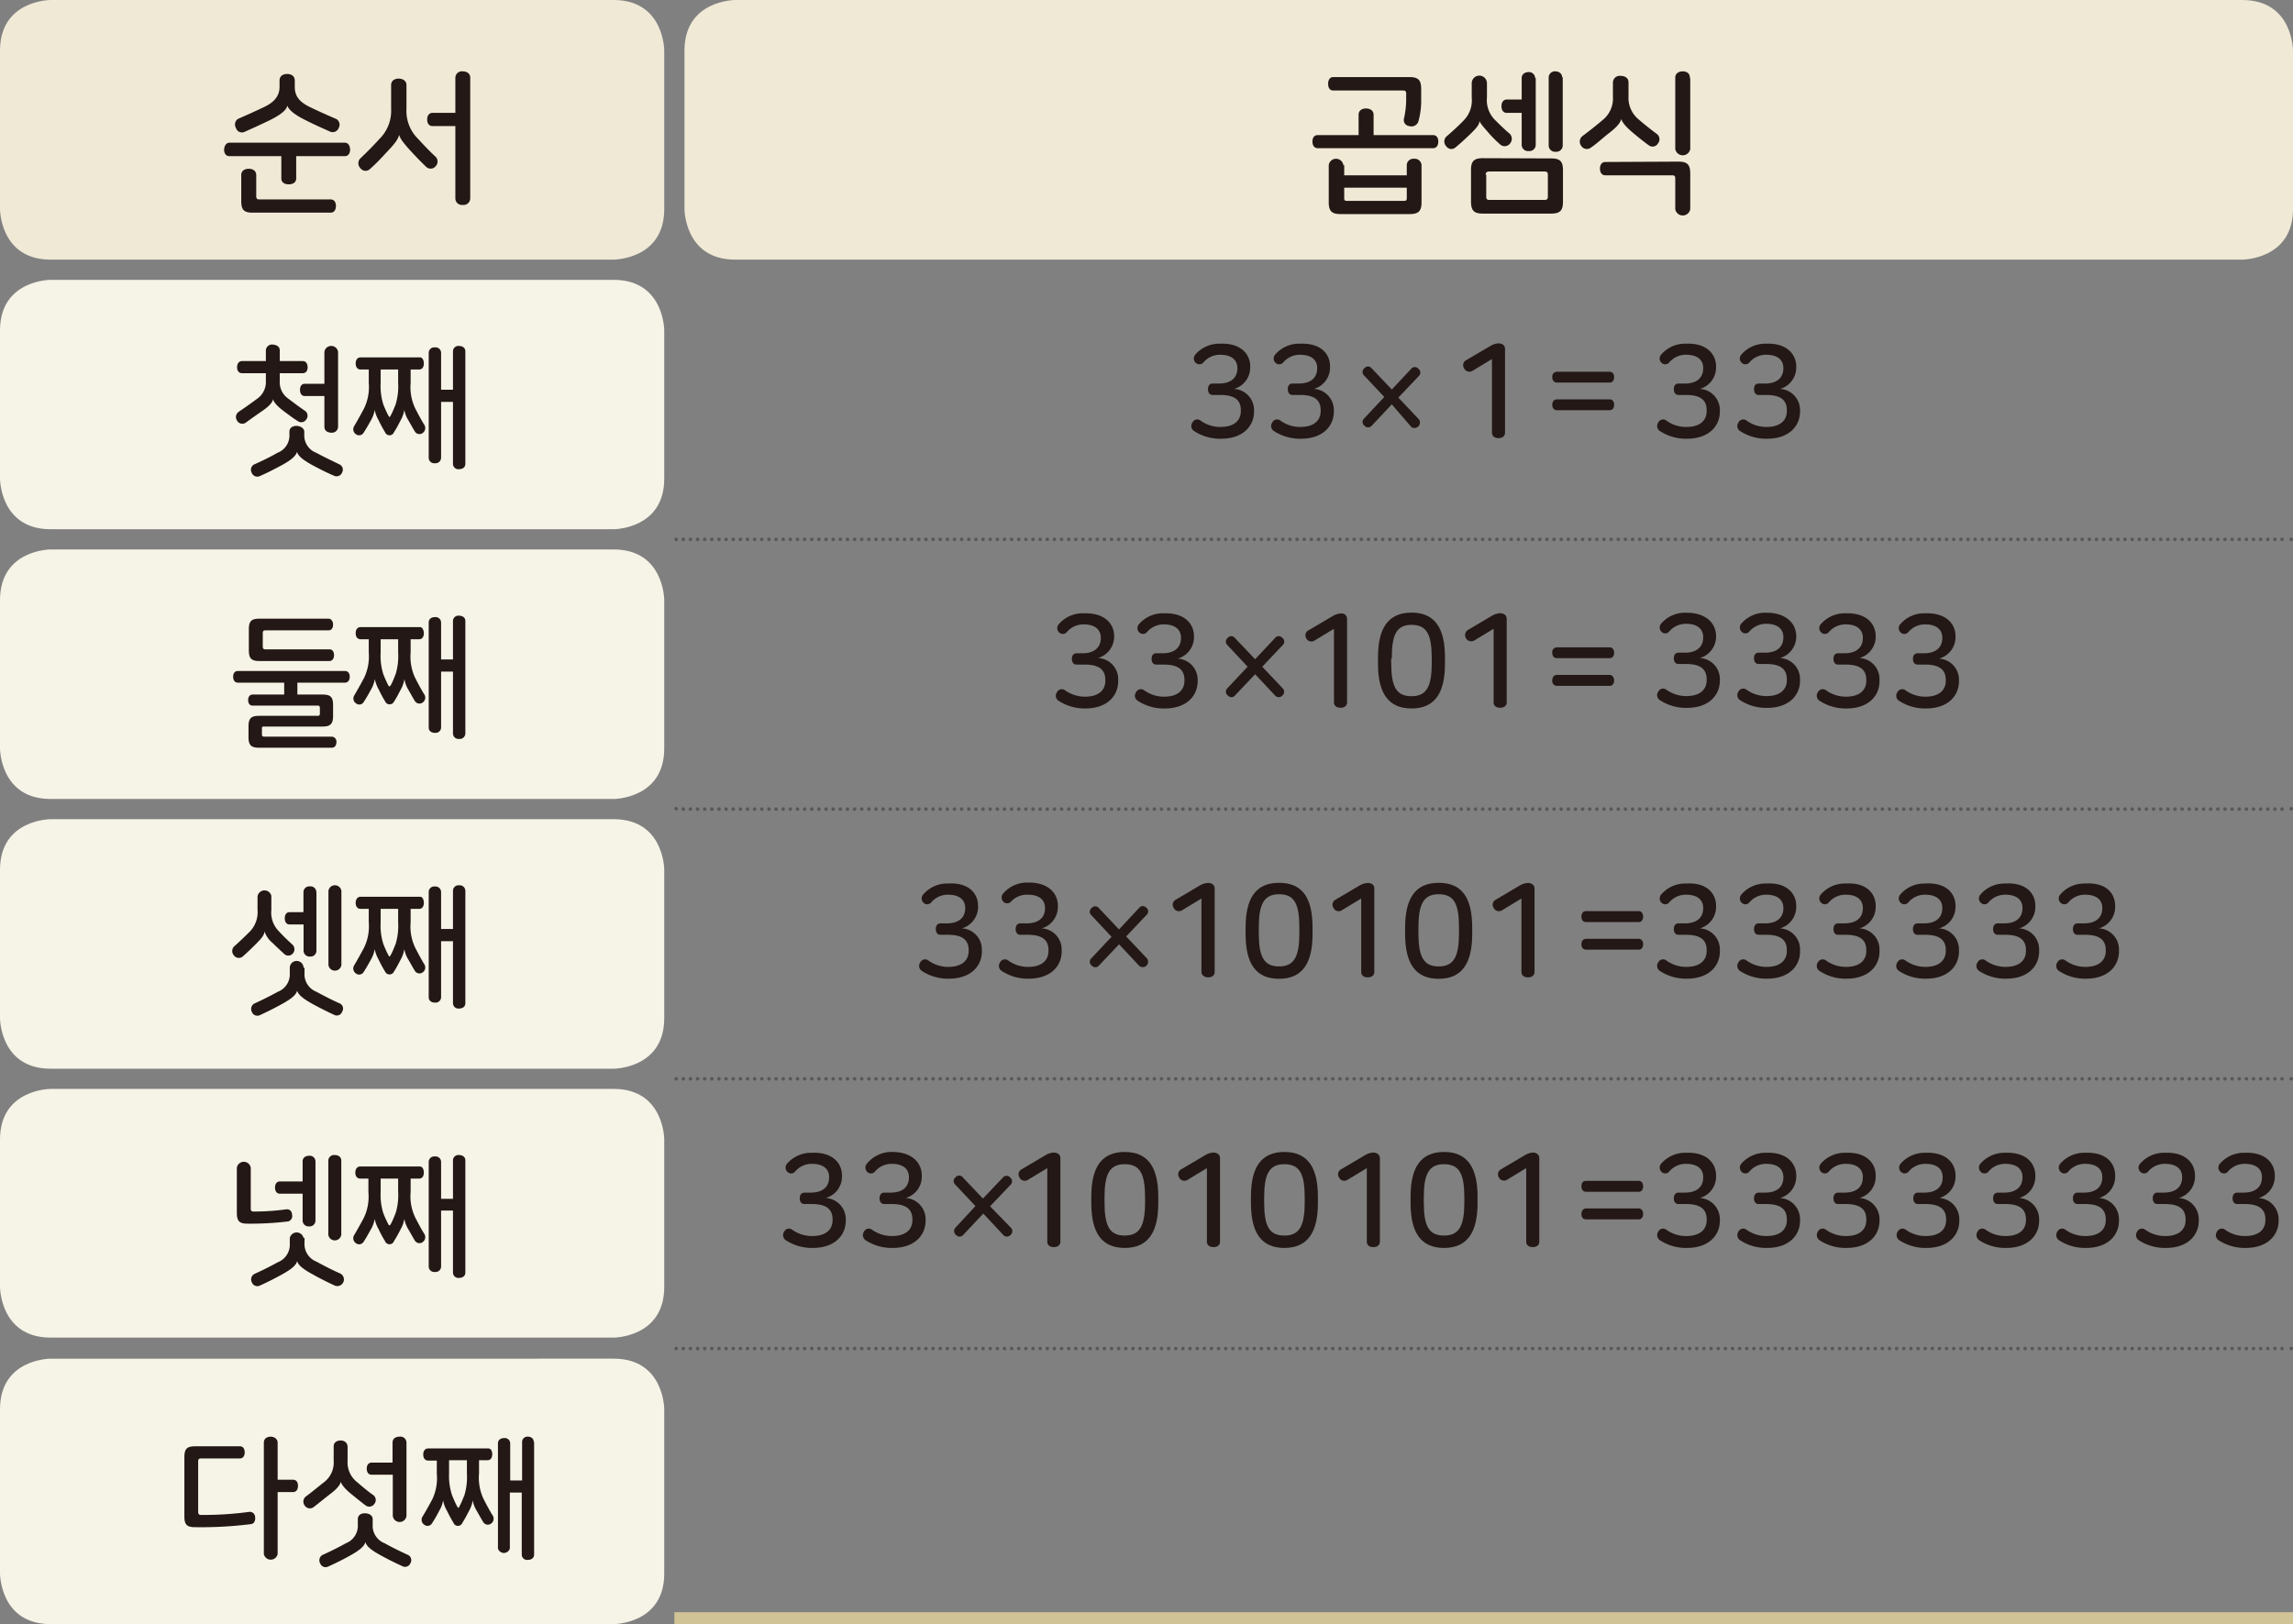 <svg xmlns="http://www.w3.org/2000/svg" viewBox="0 0 192.76 136.56"><rect x="0" y="0" width="192.76" height="136.56" fill="#808080" stroke="none"/><defs><style>.cls-1{fill:#efe9d6;}.cls-2{fill:#f6f3e7;}.cls-3,.cls-4,.cls-5{fill:none;}.cls-3,.cls-4{stroke:#595757;stroke-linecap:round;stroke-linejoin:round;stroke-width:0.3px;}.cls-3{stroke-dasharray:0 0.6;}.cls-5{stroke:#d0c395;stroke-miterlimit:10;}.cls-6{fill:#231815;}</style></defs><title>자산 3</title><g id="레이어_2" data-name="레이어 2"><g id="레이어_1-2" data-name="레이어 1"><path class="cls-1" d="M4.25,0S0,0,0,4.25V17.58s0,4.25,4.25,4.25H51.59s4.25,0,4.25-4.25V4.25S55.84,0,51.59,0Z"/><path class="cls-1" d="M61.8,0s-4.26,0-4.26,4.25V17.58s0,4.25,4.26,4.25H188.5s4.26,0,4.26-4.25V4.25S192.76,0,188.5,0Z"/><path class="cls-2" d="M4.25,23.53S0,23.53,0,27.78V40.25S0,44.5,4.25,44.5H51.59s4.25,0,4.25-4.25V27.78s0-4.25-4.25-4.25Z"/><path class="cls-2" d="M4.25,46.2S0,46.2,0,50.46V62.93s0,4.25,4.25,4.25H51.59s4.25,0,4.25-4.25V50.46s0-4.26-4.25-4.26Z"/><path class="cls-2" d="M4.25,68.88S0,68.88,0,73.13V85.61s0,4.25,4.25,4.25H51.59s4.25,0,4.25-4.25V73.13s0-4.25-4.25-4.25Z"/><path class="cls-2" d="M4.25,91.56S0,91.56,0,95.81v12.4s0,4.26,4.25,4.26H51.59s4.25,0,4.25-4.26V95.81s0-4.25-4.25-4.25Z"/><path class="cls-2" d="M4.25,114.24S0,114.24,0,118.49v13.82s0,4.25,4.25,4.25H51.59s4.25,0,4.25-4.25V118.49s0-4.25-4.25-4.25Z"/><line class="cls-3" x1="57.44" y1="45.35" x2="192.31" y2="45.35"/><path class="cls-4" d="M192.61,45.35h0m-135.77,0h0"/><line class="cls-3" x1="57.44" y1="68.03" x2="192.31" y2="68.03"/><path class="cls-4" d="M192.61,68h0M56.84,68h0"/><line class="cls-3" x1="57.44" y1="90.71" x2="192.31" y2="90.71"/><path class="cls-4" d="M192.61,90.71h0m-135.77,0h0"/><line class="cls-3" x1="57.44" y1="113.39" x2="192.31" y2="113.39"/><path class="cls-4" d="M192.61,113.39h0m-135.77,0h0"/><line class="cls-5" x1="56.69" y1="136.06" x2="192.76" y2="136.06"/><path class="cls-6" d="M29.43,12.59c0,.28-.14.54-.44.54H24.9V15c0,.34-.28.5-.63.5s-.62-.16-.62-.5V13.13H19.28c-.3,0-.44-.26-.44-.54S19,12,19.28,12H29C29.29,12,29.43,12.29,29.43,12.59ZM24.78,6.78v.53c0,.8.42,1.28,1.29,1.7s1.49.69,2.21,1a.55.55,0,0,1,.2.73.54.54,0,0,1-.72.33c-.63-.28-1.35-.6-2-.93-1.16-.56-1.53-1-1.6-1.26h0c-.09.35-.45.73-1.61,1.29-.67.32-1.39.65-2,.92a.52.52,0,0,1-.71-.32A.57.57,0,0,1,20,10c.71-.31,1.38-.61,2.2-1s1.3-.9,1.3-1.7V6.78c0-.4.3-.56.64-.56S24.78,6.38,24.78,6.78Zm-3.24,8V16.5c0,.19.07.27.26.27h6c.3,0,.44.25.44.55s-.14.56-.44.56H21.23c-.73,0-.95-.24-.95-1V14.73c0-.38.3-.54.63-.54S21.54,14.35,21.54,14.73Z"/><path class="cls-6" d="M34.17,7.15v2a3.28,3.28,0,0,0,1,2.55c.5.55,1,1.07,1.45,1.48a.57.57,0,0,1,0,.8.54.54,0,0,1-.77.07c-.39-.37-.82-.81-1.3-1.33-.73-.79-.91-1.1-1-1.38h0c-.07.3-.24.62-1,1.41-.48.52-.92,1-1.47,1.48a.53.53,0,0,1-.79-.1.58.58,0,0,1,0-.81q.84-.79,1.59-1.62a3.32,3.32,0,0,0,1-2.55v-2c0-.37.3-.54.63-.54S34.17,6.78,34.17,7.15Zm5.36-.61V16.68a.56.56,0,0,1-.63.55.55.55,0,0,1-.62-.55V10.6H36.36c-.31,0-.45-.25-.45-.55s.14-.56.45-.56h1.92V6.54A.55.55,0,0,1,38.9,6C39.22,6,39.53,6.16,39.53,6.54Z"/><path class="cls-6" d="M115.47,9.65v1.71h5c.31,0,.44.25.44.54s-.13.56-.44.56h-9.7c-.3,0-.44-.26-.44-.56s.14-.54.44-.54h3.44V9.65c0-.37.3-.53.62-.53S115.47,9.28,115.47,9.65Zm3-3.17c.74,0,1,.23,1,1v.83a6.61,6.61,0,0,1-.23,1.89.61.61,0,0,1-.77.4.51.51,0,0,1-.44-.66,7.31,7.31,0,0,0,.18-1.67V7.87c0-.2-.07-.26-.26-.26h-5.87c-.31,0-.43-.26-.43-.56s.12-.57.43-.57ZM113,13.89v.85h5.26v-.85a.55.55,0,0,1,.61-.54.57.57,0,0,1,.63.54V17c0,.74-.24,1-1,1h-5.8c-.73,0-1-.23-1-1V13.89a.62.62,0,0,1,1.23,0Zm0,2.79c0,.14.06.21.2.21h4.86c.14,0,.2-.07.2-.21v-.9H113Z"/><path class="cls-6" d="M125,7V8.18a2.36,2.36,0,0,0,.67,1.9c.49.49.89.87,1.26,1.18a.61.61,0,0,1,0,.82.56.56,0,0,1-.8.08c-.33-.29-.62-.56-1-1s-.71-.8-.76-1h0c0,.29-.19.55-.76,1.1s-.82.77-1.26,1.14a.52.52,0,0,1-.77-.1.58.58,0,0,1,0-.81c.49-.42,1-.88,1.47-1.37a2.38,2.38,0,0,0,.67-1.9V7A.64.64,0,0,1,125,7Zm5.39,6.32c.74,0,1,.23,1,1v2.64c0,.74-.24,1-1,1h-5.73c-.73,0-1-.24-1-1V14.3c0-.74.24-1,1-1Zm-5.45,1.36v1.86c0,.2.07.27.26.27h4.65c.19,0,.27-.07.27-.27V14.69c0-.19-.08-.27-.27-.27h-4.65C125,14.42,124.89,14.5,124.89,14.69Zm4.16-8.12V12.2a.53.53,0,0,1-.58.5.53.53,0,0,1-.6-.5V9.49h-1.26c-.3,0-.44-.26-.44-.56s.14-.56.44-.56h1.26V6.57c0-.35.29-.51.6-.51A.52.52,0,0,1,129.05,6.57Zm2.27-.07v5.76a.54.54,0,0,1-.6.51.53.53,0,0,1-.58-.51V6.5a.52.52,0,0,1,.58-.5C131,6,131.32,6.15,131.32,6.5Z"/><path class="cls-6" d="M136.9,6.93V8.11a2.34,2.34,0,0,0,.85,1.93c.59.51,1.12.92,1.54,1.23a.56.56,0,0,1,.08.8.52.52,0,0,1-.76.15c-.34-.24-.86-.65-1.39-1.1s-.87-.85-.93-1.12h0c-.06.3-.34.66-1,1.17s-1,.87-1.58,1.26a.55.55,0,0,1-.78-.16.59.59,0,0,1,.1-.83c.59-.44,1.12-.86,1.71-1.36a2.31,2.31,0,0,0,.85-1.93V6.93a.57.57,0,0,1,.64-.55C136.6,6.38,136.9,6.55,136.9,6.93Zm4.19,6.66c.73,0,1,.23,1,1v3a.64.64,0,0,1-1.26,0V15c0-.2-.08-.26-.27-.26h-5.61c-.31,0-.45-.26-.45-.56s.14-.56.45-.56Zm1-7v5.94a.64.64,0,0,1-1.26,0V6.54c0-.38.3-.54.63-.54S142.06,6.16,142.06,6.54Z"/><path class="cls-6" d="M23.52,29.47v.89h1.93c.28,0,.41.24.41.52s-.13.5-.41.5H23.52V32a1.68,1.68,0,0,0,.73,1.53c.55.42,1,.75,1.37,1a.5.5,0,0,1,.13.73.49.49,0,0,1-.71.15c-.27-.16-.72-.49-1.2-.85s-.84-.73-.88-1h0c-.06.28-.31.58-.92,1s-1,.7-1.41,1a.5.5,0,0,1-.69-.18.53.53,0,0,1,.12-.75c.51-.34,1-.69,1.57-1.11A1.72,1.72,0,0,0,22.35,32v-.62h-2c-.29,0-.42-.23-.42-.5s.13-.52.42-.52h2v-.89a.52.52,0,0,1,.58-.5C23.24,29,23.52,29.13,23.52,29.47Zm2.06,6.83v.23a1.56,1.56,0,0,0,1,1.54c.67.36,1.33.67,2,1a.49.49,0,0,1,.18.66.5.5,0,0,1-.66.28c-.66-.28-1.24-.58-1.82-.89-.91-.5-1.23-.82-1.31-1.13h0c-.09.32-.42.66-1.33,1.15-.58.31-1.15.61-1.82.9a.5.5,0,0,1-.66-.29.51.51,0,0,1,.17-.68c.73-.33,1.38-.64,2-1a1.55,1.55,0,0,0,1-1.54V36.3c0-.34.28-.49.59-.49S25.58,36,25.58,36.3Zm2.84-6.71v6.29a.51.51,0,0,1-.57.5c-.3,0-.58-.15-.58-.5V33.3H25.62c-.28,0-.4-.24-.4-.52s.12-.51.4-.51h1.65V29.59a.58.58,0,0,1,1.15,0Z"/><path class="cls-6" d="M35.63,30.56c0,.28-.12.51-.4.51h-.71v1.11a4.17,4.17,0,0,0,.38,2.15c.25.48.52,1,.77,1.39a.51.51,0,0,1-.14.69.45.45,0,0,1-.65-.12c-.21-.34-.37-.65-.58-1a2.43,2.43,0,0,1-.31-.82h0a2.7,2.7,0,0,1-.31.87c-.17.33-.34.67-.56,1a.4.4,0,0,1-.75,0,10.17,10.17,0,0,1-.54-1,2.84,2.84,0,0,1-.33-.87h0a2.68,2.68,0,0,1-.3.84c-.21.38-.39.7-.63,1.07a.44.44,0,0,1-.65.13.5.5,0,0,1-.14-.69c.26-.44.57-1,.81-1.45A4.13,4.13,0,0,0,31,32.18V31.07h-.68c-.29,0-.42-.23-.42-.51s.13-.51.42-.51h5C35.51,30.05,35.63,30.29,35.63,30.56ZM32.22,34c.13.32.24.58.39.87s.15.22.27,0,.25-.55.38-.87a5.26,5.26,0,0,0,.21-1.83V31.07H32v1.11A5.21,5.21,0,0,0,32.22,34Zm6.9-4.46V39c0,.31-.25.45-.53.45a.45.45,0,0,1-.51-.45V33.79h-1v4.7a.47.47,0,0,1-.52.46.46.46,0,0,1-.52-.46V29.67a.46.46,0,0,1,.52-.46.46.46,0,0,1,.52.46v3.1h1V29.55a.45.45,0,0,1,.51-.46C38.87,29.09,39.12,29.23,39.12,29.55Z"/><path class="cls-6" d="M105.1,30.82v.06a1.87,1.87,0,0,1-1.36,1.82,1.78,1.78,0,0,1,1.68,1.79v.11c0,1.21-.91,2.29-2.77,2.29a4,4,0,0,1-2.26-.64.5.5,0,0,1-.15-.72.45.45,0,0,1,.68-.17,2.8,2.8,0,0,0,1.67.54c1.25,0,1.72-.62,1.72-1.33v-.09c0-1-.75-1.27-1.74-1.27h-.63c-.27,0-.39-.22-.39-.49s.12-.47.39-.47h.54c.89,0,1.54-.4,1.54-1.3v0c0-.67-.47-1.12-1.44-1.12a1.81,1.81,0,0,0-1.42.65.45.45,0,0,1-.67,0,.5.5,0,0,1,0-.67,2.64,2.64,0,0,1,2.09-.91C104.25,28.83,105.1,29.72,105.1,30.82Z"/><path class="cls-6" d="M111.81,30.82v.06a1.87,1.87,0,0,1-1.36,1.82,1.78,1.78,0,0,1,1.68,1.79v.11c0,1.21-.91,2.29-2.77,2.29a4,4,0,0,1-2.26-.64.5.5,0,0,1-.15-.72.45.45,0,0,1,.68-.17,2.8,2.8,0,0,0,1.67.54c1.25,0,1.72-.62,1.72-1.33v-.09c0-1-.75-1.27-1.74-1.27h-.63c-.27,0-.39-.22-.39-.49s.12-.47.39-.47h.54c.89,0,1.54-.4,1.54-1.3v0c0-.67-.47-1.12-1.44-1.12a1.81,1.81,0,0,0-1.42.65.45.45,0,0,1-.67,0,.5.5,0,0,1,0-.67,2.64,2.64,0,0,1,2.09-.91C111,28.83,111.81,29.72,111.81,30.82Z"/><path class="cls-6" d="M119.23,31a.4.4,0,0,1,.07.59l-1.75,1.84,1.74,1.84a.46.46,0,0,1-.65.63L117,34l-1.7,1.81a.4.4,0,0,1-.58,0,.4.4,0,0,1-.08-.59l1.73-1.84-1.73-1.84a.4.4,0,0,1,.07-.59.38.38,0,0,1,.58,0l1.71,1.8,1.69-1.8A.39.39,0,0,1,119.23,31Z"/><path class="cls-6" d="M126.52,29.37v7c0,.32-.25.47-.55.47s-.55-.15-.55-.47V30.19l-1.65,1a.5.5,0,0,1-.7-.23.48.48,0,0,1,.17-.67l2-1.17a1.5,1.5,0,0,1,.74-.25C126.28,28.89,126.52,29,126.52,29.37Z"/><path class="cls-6" d="M135.69,31.71c0,.25-.12.46-.38.46h-4.43c-.26,0-.39-.21-.39-.46a.4.4,0,0,1,.39-.45h4.43C135.57,31.26,135.69,31.47,135.69,31.71Zm0,2.33c0,.25-.12.45-.38.45h-4.43c-.26,0-.39-.2-.39-.45s.13-.46.39-.46h4.43C135.57,33.58,135.69,33.79,135.69,34Z"/><path class="cls-6" d="M144.26,30.82v.06a1.87,1.87,0,0,1-1.36,1.82,1.78,1.78,0,0,1,1.68,1.79v.11c0,1.21-.91,2.29-2.77,2.29a4,4,0,0,1-2.26-.64.5.5,0,0,1-.15-.72.45.45,0,0,1,.68-.17,2.8,2.8,0,0,0,1.67.54c1.25,0,1.72-.62,1.72-1.33v-.09c0-1-.75-1.27-1.74-1.27h-.63c-.27,0-.39-.22-.39-.49s.12-.47.39-.47h.54c.89,0,1.54-.4,1.54-1.3v0c0-.67-.47-1.12-1.44-1.12a1.81,1.81,0,0,0-1.42.65.45.45,0,0,1-.67,0,.49.49,0,0,1,0-.67,2.64,2.64,0,0,1,2.09-.91C143.41,28.83,144.26,29.72,144.26,30.82Z"/><path class="cls-6" d="M151,30.82v.06a1.87,1.87,0,0,1-1.36,1.82,1.78,1.78,0,0,1,1.68,1.79v.11c0,1.21-.91,2.29-2.77,2.29a4,4,0,0,1-2.26-.64.5.5,0,0,1-.15-.72.45.45,0,0,1,.68-.17,2.8,2.8,0,0,0,1.67.54c1.25,0,1.72-.62,1.72-1.33v-.09c0-1-.75-1.27-1.74-1.27h-.63c-.27,0-.39-.22-.39-.49s.12-.47.39-.47h.54c.89,0,1.54-.4,1.54-1.3v0c0-.67-.47-1.12-1.44-1.12a1.81,1.81,0,0,0-1.42.65.45.45,0,0,1-.67,0,.49.49,0,0,1,0-.67,2.64,2.64,0,0,1,2.09-.91C150.12,28.83,151,29.72,151,30.82Z"/><path class="cls-6" d="M28,59.3v.89c0,.68-.22.9-.89.9H22.2c-.13,0-.18,0-.18.17v.5c0,.12.05.18.18.18h5.69a.41.41,0,0,1,.39.46c0,.26-.13.47-.39.47H21.78c-.67,0-.89-.21-.89-.9v-.88c0-.69.22-.9.89-.9h4.93c.13,0,.18-.06.18-.18v-.48c0-.14-.05-.2-.18-.2H21.24c-.26,0-.38-.21-.38-.46s.12-.47.38-.47h2.65v-1H20c-.27,0-.4-.22-.4-.5s.13-.48.4-.48h9c.27,0,.4.22.4.48s-.13.5-.4.5H25v1h2.1C27.8,58.4,28,58.61,28,59.3ZM28,52.51c0,.28-.12.49-.38.49H22.33c-.18,0-.24.06-.24.25v1.09c0,.2.06.26.24.26H27.7c.25,0,.38.21.38.48s-.13.5-.38.5H21.81c-.68,0-.89-.22-.89-.9V52.92c0-.69.21-.9.89-.9h5.77C27.84,52,28,52.25,28,52.51Z"/><path class="cls-6" d="M35.63,53.24c0,.28-.12.51-.4.51h-.71v1.11A4.19,4.19,0,0,0,34.9,57c.25.48.52,1,.77,1.39a.5.5,0,0,1-.14.68.45.45,0,0,1-.65-.12c-.21-.33-.37-.65-.58-1A2.47,2.47,0,0,1,34,57.1h0a2.82,2.82,0,0,1-.31.88c-.17.32-.34.67-.56,1a.41.41,0,0,1-.75,0,11.38,11.38,0,0,1-.54-1,3,3,0,0,1-.33-.88h0a2.6,2.6,0,0,1-.3.84c-.21.39-.39.71-.63,1.08a.43.43,0,0,1-.65.12.49.49,0,0,1-.14-.68c.26-.45.57-1,.81-1.45A4.15,4.15,0,0,0,31,54.86V53.75h-.68c-.29,0-.42-.23-.42-.51s.13-.51.42-.51h5C35.51,52.73,35.63,53,35.63,53.24Zm-3.41,3.44a9,9,0,0,0,.39.88c.1.21.15.21.27,0s.25-.55.38-.88a5.16,5.16,0,0,0,.21-1.82V53.75H32v1.11A5.11,5.11,0,0,0,32.22,56.68Zm6.9-4.46v9.45a.47.47,0,0,1-.53.46.46.46,0,0,1-.51-.46v-5.2h-1v4.7a.46.46,0,0,1-.52.45c-.28,0-.52-.14-.52-.45V52.34c0-.31.24-.45.52-.45a.46.46,0,0,1,.52.45v3.11h1V52.22a.45.45,0,0,1,.51-.45C38.87,51.77,39.12,51.91,39.12,52.22Z"/><path class="cls-6" d="M93.66,53.5v0a1.88,1.88,0,0,1-1.36,1.83A1.77,1.77,0,0,1,94,57.17v.11c0,1.21-.91,2.29-2.77,2.29A4,4,0,0,1,89,58.93a.5.5,0,0,1-.15-.72.45.45,0,0,1,.68-.17,2.87,2.87,0,0,0,1.67.54c1.25,0,1.72-.63,1.72-1.33v-.09c0-1-.75-1.28-1.74-1.28H90.5c-.27,0-.39-.21-.39-.48s.12-.47.39-.47H91c.89,0,1.54-.4,1.54-1.3v0c0-.67-.47-1.13-1.44-1.13a1.84,1.84,0,0,0-1.42.65.44.44,0,0,1-.67,0,.49.49,0,0,1,0-.67,2.64,2.64,0,0,1,2.09-.91C92.81,51.51,93.66,52.4,93.66,53.5Z"/><path class="cls-6" d="M100.37,53.5v0A1.88,1.88,0,0,1,99,55.38a1.77,1.77,0,0,1,1.68,1.79v.11c0,1.21-.91,2.29-2.77,2.29a4,4,0,0,1-2.26-.64.5.5,0,0,1-.15-.72.45.45,0,0,1,.68-.17,2.87,2.87,0,0,0,1.67.54c1.25,0,1.72-.63,1.72-1.33v-.09c0-1-.75-1.28-1.74-1.28h-.63c-.27,0-.39-.21-.39-.48s.12-.47.39-.47h.54c.89,0,1.54-.4,1.54-1.3v0c0-.67-.47-1.13-1.44-1.13a1.84,1.84,0,0,0-1.42.65.44.44,0,0,1-.67,0,.49.49,0,0,1,0-.67,2.64,2.64,0,0,1,2.09-.91C99.52,51.51,100.37,52.4,100.37,53.5Z"/><path class="cls-6" d="M107.79,53.63a.39.39,0,0,1,.07.58l-1.75,1.85,1.74,1.84a.41.41,0,0,1-.06.59.4.4,0,0,1-.59,0l-1.69-1.8-1.7,1.8a.39.39,0,0,1-.58,0,.4.4,0,0,1-.08-.59l1.73-1.84-1.73-1.85a.39.39,0,0,1,.07-.58.37.37,0,0,1,.58,0l1.71,1.8,1.69-1.8A.38.38,0,0,1,107.79,53.63Z"/><path class="cls-6" d="M113.24,52.05v7c0,.32-.25.46-.55.46s-.55-.14-.55-.46V52.87l-1.65,1a.48.48,0,0,1-.69-.22A.47.47,0,0,1,110,53l2-1.18a1.58,1.58,0,0,1,.74-.24C113,51.57,113.24,51.72,113.24,52.05Z"/><path class="cls-6" d="M121.47,55.27v.54c0,2.43-.83,3.76-2.81,3.76s-2.82-1.33-2.82-3.76v-.54c0-2.43.84-3.76,2.82-3.76S121.47,52.84,121.47,55.27Zm-4.52.09v.36c0,2,.41,2.82,1.71,2.82s1.7-.86,1.7-2.82v-.36c0-2-.41-2.82-1.7-2.82S117,53.4,117,55.36Z"/><path class="cls-6" d="M126.66,52.05v7c0,.32-.25.46-.55.46s-.55-.14-.55-.46V52.87l-1.65,1a.52.52,0,0,1-.53-.89l2-1.18a1.58,1.58,0,0,1,.74-.24C126.42,51.57,126.66,51.72,126.66,52.05Z"/><path class="cls-6" d="M135.69,54.88c0,.26-.12.46-.38.46h-4.43c-.26,0-.39-.2-.39-.46a.4.4,0,0,1,.39-.45h4.43C135.57,54.43,135.69,54.64,135.69,54.88Zm0,2.34c0,.24-.12.45-.38.45h-4.43a.4.4,0,0,1-.39-.45c0-.26.13-.47.39-.47h4.43C135.57,56.75,135.69,57,135.69,57.22Z"/><path class="cls-6" d="M144.26,53.5v0a1.88,1.88,0,0,1-1.36,1.83,1.77,1.77,0,0,1,1.68,1.79v.11c0,1.21-.91,2.29-2.77,2.29a4,4,0,0,1-2.26-.64.5.5,0,0,1-.15-.72.45.45,0,0,1,.68-.17,2.87,2.87,0,0,0,1.67.54c1.25,0,1.72-.63,1.72-1.33v-.09c0-1-.75-1.28-1.74-1.28h-.63c-.27,0-.39-.21-.39-.48s.12-.47.39-.47h.54c.89,0,1.54-.4,1.54-1.3v0c0-.67-.47-1.13-1.44-1.13a1.84,1.84,0,0,0-1.42.65.44.44,0,0,1-.67,0,.5.5,0,0,1,0-.67,2.64,2.64,0,0,1,2.09-.91C143.41,51.51,144.26,52.4,144.26,53.5Z"/><path class="cls-6" d="M151,53.5v0a1.88,1.88,0,0,1-1.36,1.83,1.77,1.77,0,0,1,1.68,1.79v.11c0,1.21-.91,2.29-2.77,2.29a4,4,0,0,1-2.26-.64.5.5,0,0,1-.15-.72.45.45,0,0,1,.68-.17,2.87,2.87,0,0,0,1.67.54c1.25,0,1.72-.63,1.72-1.33v-.09c0-1-.75-1.28-1.74-1.28h-.63c-.27,0-.39-.21-.39-.48s.12-.47.39-.47h.54c.89,0,1.54-.4,1.54-1.3v0c0-.67-.47-1.13-1.44-1.13a1.84,1.84,0,0,0-1.42.65.44.44,0,0,1-.67,0,.5.5,0,0,1,0-.67,2.64,2.64,0,0,1,2.09-.91C150.12,51.51,151,52.4,151,53.5Z"/><path class="cls-6" d="M157.68,53.5v0a1.88,1.88,0,0,1-1.36,1.83A1.77,1.77,0,0,1,158,57.17v.11c0,1.21-.91,2.29-2.77,2.29a4,4,0,0,1-2.26-.64.5.5,0,0,1-.15-.72.45.45,0,0,1,.68-.17,2.87,2.87,0,0,0,1.67.54c1.25,0,1.72-.63,1.72-1.33v-.09c0-1-.75-1.28-1.74-1.28h-.63c-.27,0-.39-.21-.39-.48s.12-.47.39-.47h.54c.89,0,1.54-.4,1.54-1.3v0c0-.67-.47-1.13-1.44-1.13a1.84,1.84,0,0,0-1.42.65.44.44,0,0,1-.67,0,.49.49,0,0,1,0-.67,2.64,2.64,0,0,1,2.09-.91C156.83,51.51,157.68,52.4,157.68,53.5Z"/><path class="cls-6" d="M164.39,53.5v0A1.88,1.88,0,0,1,163,55.38a1.77,1.77,0,0,1,1.68,1.79v.11c0,1.21-.91,2.29-2.77,2.29a4,4,0,0,1-2.26-.64.5.5,0,0,1-.15-.72.45.45,0,0,1,.68-.17,2.87,2.87,0,0,0,1.67.54c1.25,0,1.72-.63,1.72-1.33v-.09c0-1-.75-1.28-1.74-1.28h-.63c-.27,0-.39-.21-.39-.48s.12-.47.39-.47h.54c.89,0,1.54-.4,1.54-1.3v0c0-.67-.47-1.13-1.44-1.13a1.84,1.84,0,0,0-1.42.65.44.44,0,0,1-.67,0,.49.49,0,0,1,0-.67,2.64,2.64,0,0,1,2.09-.91C163.54,51.51,164.39,52.4,164.39,53.5Z"/><path class="cls-6" d="M22.81,75.38v1.14a2.22,2.22,0,0,0,.63,1.78c.41.45.79.8,1.16,1.14a.54.54,0,0,1,0,.75.5.5,0,0,1-.73,0c-.28-.26-.61-.56-.93-.88a2.24,2.24,0,0,1-.71-1h0c0,.27-.18.53-.71,1.06s-.73.71-1.12,1.06a.51.51,0,0,1-.73-.09.55.55,0,0,1,0-.75c.43-.38.93-.86,1.37-1.3a2.36,2.36,0,0,0,.61-1.8V75.38a.59.59,0,0,1,1.17,0Zm2.79,6v.44a1.57,1.57,0,0,0,1,1.57c.66.36,1.32.7,2,1a.48.48,0,0,1,.16.68.47.47,0,0,1-.65.27c-.65-.3-1.24-.6-1.81-.91-.92-.51-1.23-.82-1.32-1.13h0c-.08.32-.41.65-1.33,1.15-.56.31-1.15.61-1.81.91a.49.49,0,0,1-.66-.26.53.53,0,0,1,.18-.71c.71-.32,1.38-.66,2-1a1.57,1.57,0,0,0,1-1.57v-.44a.58.58,0,0,1,1.16,0Zm1-6.42v5a.49.49,0,0,1-.53.47.5.5,0,0,1-.55-.47V77.73H24.34c-.28,0-.4-.24-.4-.52s.12-.51.4-.51h1.17V75a.49.49,0,0,1,.55-.47A.48.48,0,0,1,26.59,75Zm2.1-.06v6.24a.55.55,0,0,1-1.09,0V74.91a.55.55,0,0,1,1.09,0Z"/><path class="cls-6" d="M35.63,75.92c0,.27-.12.5-.4.5h-.71v1.12a4.13,4.13,0,0,0,.38,2.14c.25.48.52,1,.77,1.4a.5.5,0,0,1-.14.68.45.45,0,0,1-.65-.12c-.21-.34-.37-.65-.58-1a2.47,2.47,0,0,1-.31-.83h0a2.82,2.82,0,0,1-.31.88c-.17.32-.34.67-.56,1a.41.41,0,0,1-.75,0,11.38,11.38,0,0,1-.54-1,3,3,0,0,1-.33-.88h0a2.6,2.6,0,0,1-.3.84c-.21.38-.39.71-.63,1.08a.44.44,0,0,1-.65.12.5.5,0,0,1-.14-.69c.26-.44.57-1,.81-1.45A4.11,4.11,0,0,0,31,77.54V76.42h-.68c-.29,0-.42-.23-.42-.5s.13-.52.42-.52h5C35.51,75.4,35.63,75.64,35.63,75.92Zm-3.41,3.44c.13.32.24.59.39.88s.15.21.27,0,.25-.56.38-.88a5.19,5.19,0,0,0,.21-1.82V76.42H32v1.12A5.14,5.14,0,0,0,32.22,79.36Zm6.9-4.46v9.45c0,.31-.25.45-.53.45a.45.45,0,0,1-.51-.45V79.14h-1v4.71a.46.46,0,0,1-.52.45c-.28,0-.52-.14-.52-.45V75a.46.46,0,0,1,.52-.46.47.47,0,0,1,.52.46v3.11h1V74.9a.46.46,0,0,1,.51-.46A.47.47,0,0,1,39.12,74.9Z"/><path class="cls-6" d="M82.22,76.17v.06a1.88,1.88,0,0,1-1.36,1.83,1.77,1.77,0,0,1,1.68,1.79V80c0,1.21-.91,2.29-2.77,2.29a4,4,0,0,1-2.26-.64.51.51,0,0,1-.15-.73.45.45,0,0,1,.68-.16,2.87,2.87,0,0,0,1.67.54c1.25,0,1.72-.63,1.72-1.33v-.09c0-1-.75-1.28-1.74-1.28h-.63c-.27,0-.39-.22-.39-.48s.12-.48.39-.48h.54c.89,0,1.54-.39,1.54-1.29v0c0-.67-.47-1.12-1.44-1.12a1.81,1.81,0,0,0-1.42.65.44.44,0,0,1-.67,0,.5.5,0,0,1,0-.67,2.65,2.65,0,0,1,2.09-.92C81.37,74.18,82.22,75.07,82.22,76.17Z"/><path class="cls-6" d="M88.93,76.17v.06a1.88,1.88,0,0,1-1.36,1.83,1.77,1.77,0,0,1,1.68,1.79V80c0,1.21-.91,2.29-2.77,2.29a4,4,0,0,1-2.26-.64.51.51,0,0,1-.15-.73.45.45,0,0,1,.68-.16,2.87,2.87,0,0,0,1.67.54c1.25,0,1.72-.63,1.72-1.33v-.09c0-1-.75-1.28-1.74-1.28h-.63c-.27,0-.39-.22-.39-.48s.12-.48.39-.48h.54c.89,0,1.54-.39,1.54-1.29v0c0-.67-.47-1.12-1.44-1.12A1.81,1.81,0,0,0,85,75.8a.44.44,0,0,1-.67,0,.5.5,0,0,1,0-.67,2.65,2.65,0,0,1,2.09-.92C88.08,74.18,88.93,75.07,88.93,76.17Z"/><path class="cls-6" d="M96.35,76.31a.39.39,0,0,1,.07.58l-1.75,1.85,1.74,1.84a.45.45,0,0,1-.65.62l-1.69-1.8-1.7,1.8a.39.39,0,0,1-.58,0,.4.4,0,0,1-.08-.59l1.73-1.84-1.73-1.85a.39.39,0,0,1,.07-.58.38.38,0,0,1,.58,0l1.71,1.81,1.69-1.81A.39.39,0,0,1,96.35,76.31Z"/><path class="cls-6" d="M102.11,74.72v7c0,.32-.25.46-.55.46S101,82,101,81.72V75.55l-1.65,1a.49.49,0,0,1-.69-.22.48.48,0,0,1,.16-.67l2-1.18a1.58,1.58,0,0,1,.74-.24C101.87,74.25,102.11,74.39,102.11,74.72Z"/><path class="cls-6" d="M110.34,78v.53c0,2.44-.84,3.77-2.82,3.77s-2.81-1.33-2.81-3.77V78c0-2.44.83-3.77,2.81-3.77S110.34,75.51,110.34,78Zm-4.52.08v.37c0,1.95.4,2.81,1.7,2.81s1.71-.86,1.71-2.81V78c0-2-.41-2.81-1.71-2.81S105.82,76.08,105.82,78Z"/><path class="cls-6" d="M115.53,74.72v7c0,.32-.25.46-.55.46s-.55-.14-.55-.46V75.55l-1.65,1a.49.49,0,0,1-.69-.22.48.48,0,0,1,.16-.67l2-1.18a1.58,1.58,0,0,1,.74-.24C115.29,74.25,115.53,74.39,115.53,74.72Z"/><path class="cls-6" d="M123.76,78v.53c0,2.44-.84,3.77-2.82,3.77s-2.82-1.33-2.82-3.77V78c0-2.44.84-3.77,2.82-3.77S123.76,75.51,123.76,78Zm-4.52.08v.37c0,1.95.4,2.81,1.7,2.81s1.71-.86,1.71-2.81V78c0-2-.41-2.81-1.71-2.81S119.24,76.08,119.24,78Z"/><path class="cls-6" d="M129,74.72v7c0,.32-.25.46-.55.46s-.55-.14-.55-.46V75.55l-1.65,1a.49.49,0,0,1-.69-.22.47.47,0,0,1,.16-.67l2-1.18a1.58,1.58,0,0,1,.74-.24C128.71,74.25,129,74.39,129,74.72Z"/><path class="cls-6" d="M138.13,77.07c0,.25-.12.46-.37.46h-4.43c-.27,0-.39-.21-.39-.46s.12-.46.39-.46h4.43C138,76.61,138.13,76.82,138.13,77.07Zm0,2.33c0,.24-.12.45-.37.45h-4.43c-.27,0-.39-.21-.39-.45s.12-.46.39-.46h4.43C138,78.94,138.13,79.14,138.13,79.4Z"/><path class="cls-6" d="M144.26,76.17v.06a1.88,1.88,0,0,1-1.36,1.83,1.77,1.77,0,0,1,1.68,1.79V80c0,1.21-.91,2.29-2.77,2.29a4,4,0,0,1-2.26-.64.51.51,0,0,1-.15-.73.45.45,0,0,1,.68-.16,2.87,2.87,0,0,0,1.67.54c1.25,0,1.72-.63,1.72-1.33v-.09c0-1-.75-1.28-1.74-1.28h-.63c-.27,0-.39-.22-.39-.48s.12-.48.39-.48h.54c.89,0,1.54-.39,1.54-1.29v0c0-.67-.47-1.12-1.44-1.12a1.81,1.81,0,0,0-1.42.65.44.44,0,0,1-.67,0,.5.5,0,0,1,0-.67,2.65,2.65,0,0,1,2.09-.92C143.41,74.18,144.26,75.07,144.26,76.17Z"/><path class="cls-6" d="M151,76.17v.06a1.88,1.88,0,0,1-1.36,1.83,1.77,1.77,0,0,1,1.68,1.79V80c0,1.21-.91,2.29-2.77,2.29a4,4,0,0,1-2.26-.64.51.51,0,0,1-.15-.73.45.45,0,0,1,.68-.16,2.87,2.87,0,0,0,1.67.54c1.25,0,1.72-.63,1.72-1.33v-.09c0-1-.75-1.28-1.74-1.28h-.63c-.27,0-.39-.22-.39-.48s.12-.48.39-.48h.54c.89,0,1.54-.39,1.54-1.29v0c0-.67-.47-1.12-1.44-1.12a1.81,1.81,0,0,0-1.42.65.44.44,0,0,1-.67,0,.5.5,0,0,1,0-.67,2.65,2.65,0,0,1,2.09-.92C150.12,74.18,151,75.07,151,76.17Z"/><path class="cls-6" d="M157.68,76.17v.06a1.88,1.88,0,0,1-1.36,1.83A1.77,1.77,0,0,1,158,79.85V80c0,1.21-.91,2.29-2.77,2.29a4,4,0,0,1-2.26-.64.51.51,0,0,1-.15-.73.45.45,0,0,1,.68-.16,2.87,2.87,0,0,0,1.67.54c1.25,0,1.72-.63,1.72-1.33v-.09c0-1-.75-1.28-1.74-1.28h-.63c-.27,0-.39-.22-.39-.48s.12-.48.39-.48h.54c.89,0,1.54-.39,1.54-1.29v0c0-.67-.47-1.12-1.44-1.12a1.81,1.81,0,0,0-1.42.65.44.44,0,0,1-.67,0,.49.49,0,0,1,0-.67,2.65,2.65,0,0,1,2.09-.92C156.83,74.18,157.68,75.07,157.68,76.17Z"/><path class="cls-6" d="M164.39,76.17v.06A1.88,1.88,0,0,1,163,78.06a1.77,1.77,0,0,1,1.68,1.79V80c0,1.21-.91,2.29-2.77,2.29a4,4,0,0,1-2.26-.64.51.51,0,0,1-.15-.73.45.45,0,0,1,.68-.16,2.87,2.87,0,0,0,1.67.54c1.25,0,1.72-.63,1.72-1.33v-.09c0-1-.75-1.28-1.74-1.28h-.63c-.27,0-.39-.22-.39-.48s.12-.48.39-.48h.54c.89,0,1.54-.39,1.54-1.29v0c0-.67-.47-1.12-1.44-1.12a1.81,1.81,0,0,0-1.42.65.44.44,0,0,1-.67,0,.49.49,0,0,1,0-.67,2.65,2.65,0,0,1,2.09-.92C163.54,74.18,164.39,75.07,164.39,76.17Z"/><path class="cls-6" d="M171.1,76.17v.06a1.88,1.88,0,0,1-1.36,1.83,1.77,1.77,0,0,1,1.68,1.79V80c0,1.21-.91,2.29-2.77,2.29a4,4,0,0,1-2.26-.64.51.51,0,0,1-.15-.73.45.45,0,0,1,.68-.16,2.87,2.87,0,0,0,1.67.54c1.25,0,1.72-.63,1.72-1.33v-.09c0-1-.75-1.28-1.74-1.28h-.63c-.27,0-.39-.22-.39-.48s.12-.48.39-.48h.54c.89,0,1.54-.39,1.54-1.29v0c0-.67-.47-1.12-1.44-1.12a1.81,1.81,0,0,0-1.42.65.44.44,0,0,1-.67,0,.49.49,0,0,1,0-.67,2.65,2.65,0,0,1,2.09-.92C170.25,74.18,171.1,75.07,171.1,76.17Z"/><path class="cls-6" d="M177.81,76.17v.06a1.88,1.88,0,0,1-1.36,1.83,1.77,1.77,0,0,1,1.68,1.79V80c0,1.21-.91,2.29-2.77,2.29a4,4,0,0,1-2.26-.64.51.51,0,0,1-.15-.73.45.45,0,0,1,.68-.16,2.87,2.87,0,0,0,1.67.54c1.25,0,1.72-.63,1.72-1.33v-.09c0-1-.75-1.28-1.74-1.28h-.63c-.27,0-.39-.22-.39-.48s.12-.48.39-.48h.54c.89,0,1.54-.39,1.54-1.29v0c0-.67-.47-1.12-1.44-1.12a1.81,1.81,0,0,0-1.42.65.44.44,0,0,1-.67,0,.49.49,0,0,1,0-.67,2.65,2.65,0,0,1,2.09-.92C177,74.18,177.81,75.07,177.81,76.17Z"/><path class="cls-6" d="M21.08,98.2v3.42c0,.19.07.25.25.25a20.15,20.15,0,0,0,2.77-.19c.26,0,.43.15.45.44a.47.47,0,0,1-.32.58,26.35,26.35,0,0,1-3.43.19c-.67,0-.89-.22-.89-.9V98.2a.59.59,0,0,1,1.17,0Zm4.52,5.86v.45a1.58,1.58,0,0,0,1,1.57c.66.36,1.32.7,2,1a.54.54,0,0,1-.49,1c-.65-.3-1.24-.6-1.81-.92-.92-.5-1.23-.81-1.32-1.12h0c-.08.32-.41.65-1.33,1.15-.56.31-1.15.61-1.81.91a.49.49,0,0,1-.66-.26.53.53,0,0,1,.18-.71c.71-.32,1.38-.66,2-1a1.58,1.58,0,0,0,1-1.57v-.45a.59.59,0,0,1,1.16,0Zm.92-6.41v5a.49.49,0,0,1-.53.47.5.5,0,0,1-.55-.47v-2.28H23.53c-.28,0-.41-.24-.41-.52s.13-.51.41-.51h1.91V97.65c0-.33.27-.47.55-.47A.48.48,0,0,1,26.52,97.65Zm2.17-.06v6.23a.55.55,0,0,1-1.09,0V97.59a.48.48,0,0,1,.54-.47C28.42,97.12,28.69,97.26,28.69,97.59Z"/><path class="cls-6" d="M35.63,98.6c0,.27-.12.5-.4.5h-.71v1.12a4.13,4.13,0,0,0,.38,2.14c.25.48.52,1,.77,1.39a.51.51,0,0,1-.14.69.45.45,0,0,1-.65-.12c-.21-.34-.37-.65-.58-1a2.55,2.55,0,0,1-.31-.83h0a2.7,2.7,0,0,1-.31.87,11.57,11.57,0,0,1-.56,1,.4.4,0,0,1-.75,0,9.19,9.19,0,0,1-.54-1,2.84,2.84,0,0,1-.33-.87h0a2.6,2.6,0,0,1-.3.84c-.21.38-.39.71-.63,1.08a.44.44,0,0,1-.65.12.5.5,0,0,1-.14-.69c.26-.44.57-1,.81-1.45a4.11,4.11,0,0,0,.38-2.14V99.1h-.68c-.29,0-.42-.23-.42-.5s.13-.52.42-.52h5C35.51,98.08,35.63,98.32,35.63,98.6ZM32.22,102a8.76,8.76,0,0,0,.39.87c.1.22.15.22.27,0s.25-.55.38-.87a5.19,5.19,0,0,0,.21-1.82V99.1H32v1.12A5.14,5.14,0,0,0,32.22,102Zm6.9-4.46V107c0,.31-.25.45-.53.45a.45.45,0,0,1-.51-.45v-5.21h-1v4.7a.46.46,0,0,1-.52.46.46.46,0,0,1-.52-.46V97.7a.46.46,0,0,1,.52-.46.46.46,0,0,1,.52.46v3.1h1V97.58a.45.45,0,0,1,.51-.46C38.87,97.12,39.12,97.26,39.12,97.58Z"/><path class="cls-6" d="M70.78,98.85v.06a1.86,1.86,0,0,1-1.36,1.82,1.79,1.79,0,0,1,1.68,1.8v.11c0,1.21-.91,2.29-2.77,2.29a4,4,0,0,1-2.26-.64.52.52,0,0,1-.15-.73.45.45,0,0,1,.68-.16,2.85,2.85,0,0,0,1.67.53c1.25,0,1.72-.62,1.72-1.33v-.08c0-1-.75-1.28-1.74-1.28h-.62c-.28,0-.4-.22-.4-.48s.12-.48.4-.48h.53c.9,0,1.54-.39,1.54-1.3v0c0-.67-.47-1.12-1.44-1.12a1.81,1.81,0,0,0-1.42.65.44.44,0,0,1-.67,0,.5.5,0,0,1,0-.67,2.67,2.67,0,0,1,2.09-.91C69.94,96.86,70.78,97.75,70.78,98.85Z"/><path class="cls-6" d="M77.49,98.85v.06a1.86,1.86,0,0,1-1.36,1.82,1.79,1.79,0,0,1,1.68,1.8v.11c0,1.21-.91,2.29-2.77,2.29a4,4,0,0,1-2.26-.64.52.52,0,0,1-.15-.73.45.45,0,0,1,.68-.16,2.85,2.85,0,0,0,1.67.53c1.25,0,1.72-.62,1.72-1.33v-.08c0-1-.75-1.28-1.74-1.28h-.62c-.28,0-.4-.22-.4-.48s.12-.48.4-.48h.53c.9,0,1.54-.39,1.54-1.3v0c0-.67-.47-1.12-1.44-1.12a1.81,1.81,0,0,0-1.42.65.44.44,0,0,1-.67,0,.5.5,0,0,1,0-.67A2.67,2.67,0,0,1,75,96.86C76.65,96.86,77.49,97.75,77.49,98.85Z"/><path class="cls-6" d="M84.91,99a.4.4,0,0,1,.07.59l-1.75,1.84L85,103.25a.42.42,0,0,1-.06.6.41.41,0,0,1-.59,0l-1.69-1.81-1.7,1.81a.4.4,0,0,1-.58,0,.42.42,0,0,1-.08-.6L82,101.41l-1.73-1.84a.4.4,0,0,1,.07-.59.38.38,0,0,1,.58,0l1.71,1.8L84.32,99A.39.39,0,0,1,84.91,99Z"/><path class="cls-6" d="M89.14,97.4v7c0,.32-.25.46-.55.46s-.55-.14-.55-.46V98.22l-1.65,1A.49.49,0,0,1,85.7,99a.48.48,0,0,1,.16-.67l2-1.18a1.48,1.48,0,0,1,.74-.24C88.9,96.93,89.14,97.07,89.14,97.4Z"/><path class="cls-6" d="M97.37,100.62v.54c0,2.43-.84,3.77-2.82,3.77s-2.81-1.34-2.81-3.77v-.54c0-2.43.83-3.76,2.81-3.76S97.37,98.19,97.37,100.62Zm-4.52.09v.36c0,2,.41,2.82,1.7,2.82s1.71-.86,1.71-2.82v-.36c0-2-.41-2.82-1.71-2.82S92.85,98.75,92.85,100.71Z"/><path class="cls-6" d="M102.56,97.4v7c0,.32-.25.46-.55.46s-.55-.14-.55-.46V98.22l-1.65,1a.49.49,0,0,1-.69-.22.48.48,0,0,1,.16-.67l2-1.18a1.48,1.48,0,0,1,.74-.24C102.32,96.93,102.56,97.07,102.56,97.4Z"/><path class="cls-6" d="M110.79,100.62v.54c0,2.43-.84,3.77-2.82,3.77s-2.81-1.34-2.81-3.77v-.54c0-2.43.83-3.76,2.81-3.76S110.79,98.19,110.79,100.62Zm-4.52.09v.36c0,2,.4,2.82,1.7,2.82s1.71-.86,1.71-2.82v-.36c0-2-.41-2.82-1.71-2.82S106.27,98.75,106.27,100.71Z"/><path class="cls-6" d="M116,97.4v7c0,.32-.25.46-.55.46s-.55-.14-.55-.46V98.22l-1.65,1a.49.49,0,0,1-.69-.22.48.48,0,0,1,.16-.67l2-1.18a1.48,1.48,0,0,1,.74-.24C115.74,96.93,116,97.07,116,97.4Z"/><path class="cls-6" d="M124.21,100.62v.54c0,2.43-.84,3.77-2.82,3.77s-2.81-1.34-2.81-3.77v-.54c0-2.43.83-3.76,2.81-3.76S124.21,98.19,124.21,100.62Zm-4.52.09v.36c0,2,.4,2.82,1.7,2.82s1.71-.86,1.71-2.82v-.36c0-2-.41-2.82-1.71-2.82S119.69,98.75,119.69,100.71Z"/><path class="cls-6" d="M129.4,97.4v7c0,.32-.25.46-.55.46s-.55-.14-.55-.46V98.22l-1.65,1A.49.49,0,0,1,126,99a.48.48,0,0,1,.16-.67l2-1.18a1.48,1.48,0,0,1,.74-.24C129.16,96.93,129.4,97.07,129.4,97.4Z"/><path class="cls-6" d="M138.13,99.74c0,.26-.12.47-.37.47h-4.43c-.27,0-.39-.21-.39-.47s.12-.45.39-.45h4.43C138,99.29,138.13,99.5,138.13,99.74Zm0,2.34c0,.24-.12.45-.37.45h-4.43c-.27,0-.39-.21-.39-.45s.12-.47.39-.47h4.43C138,101.61,138.13,101.82,138.13,102.08Z"/><path class="cls-6" d="M144.26,98.85v.06a1.86,1.86,0,0,1-1.36,1.82,1.79,1.79,0,0,1,1.68,1.8v.11c0,1.21-.91,2.29-2.77,2.29a4,4,0,0,1-2.26-.64.52.52,0,0,1-.15-.73.45.45,0,0,1,.68-.16,2.85,2.85,0,0,0,1.67.53c1.25,0,1.72-.62,1.72-1.33v-.08c0-1-.75-1.28-1.74-1.28h-.62c-.28,0-.4-.22-.4-.48s.12-.48.4-.48h.53c.9,0,1.54-.39,1.54-1.3v0c0-.67-.47-1.12-1.44-1.12a1.81,1.81,0,0,0-1.42.65.44.44,0,0,1-.67,0,.5.5,0,0,1,0-.67,2.67,2.67,0,0,1,2.09-.91C143.42,96.86,144.26,97.75,144.26,98.85Z"/><path class="cls-6" d="M151,98.85v.06a1.86,1.86,0,0,1-1.36,1.82,1.79,1.79,0,0,1,1.68,1.8v.11c0,1.21-.91,2.29-2.77,2.29a4,4,0,0,1-2.26-.64.52.52,0,0,1-.15-.73.45.45,0,0,1,.68-.16,2.85,2.85,0,0,0,1.67.53c1.25,0,1.72-.62,1.72-1.33v-.08c0-1-.75-1.28-1.74-1.28h-.62c-.28,0-.4-.22-.4-.48s.12-.48.4-.48h.53c.9,0,1.54-.39,1.54-1.3v0c0-.67-.47-1.12-1.44-1.12a1.81,1.81,0,0,0-1.42.65.44.44,0,0,1-.67,0,.5.5,0,0,1,0-.67,2.67,2.67,0,0,1,2.09-.91C150.13,96.86,151,97.75,151,98.85Z"/><path class="cls-6" d="M157.68,98.85v.06a1.86,1.86,0,0,1-1.36,1.82,1.79,1.79,0,0,1,1.68,1.8v.11c0,1.21-.91,2.29-2.77,2.29a4,4,0,0,1-2.26-.64.52.52,0,0,1-.15-.73.45.45,0,0,1,.68-.16,2.85,2.85,0,0,0,1.67.53c1.25,0,1.72-.62,1.72-1.33v-.08c0-1-.75-1.28-1.74-1.28h-.62c-.28,0-.4-.22-.4-.48s.12-.48.4-.48h.53c.9,0,1.54-.39,1.54-1.3v0c0-.67-.47-1.12-1.44-1.12a1.81,1.81,0,0,0-1.42.65.44.44,0,0,1-.67,0,.5.5,0,0,1,0-.67,2.67,2.67,0,0,1,2.09-.91C156.84,96.86,157.68,97.75,157.68,98.85Z"/><path class="cls-6" d="M164.39,98.85v.06a1.86,1.86,0,0,1-1.36,1.82,1.79,1.79,0,0,1,1.68,1.8v.11c0,1.21-.91,2.29-2.77,2.29a4,4,0,0,1-2.26-.64.52.52,0,0,1-.15-.73.45.45,0,0,1,.68-.16,2.85,2.85,0,0,0,1.67.53c1.25,0,1.72-.62,1.72-1.33v-.08c0-1-.75-1.28-1.74-1.28h-.63c-.27,0-.39-.22-.39-.48s.12-.48.39-.48h.54c.89,0,1.54-.39,1.54-1.3v0c0-.67-.47-1.12-1.44-1.12a1.81,1.81,0,0,0-1.42.65.44.44,0,0,1-.67,0,.5.5,0,0,1,0-.67,2.67,2.67,0,0,1,2.09-.91C163.54,96.86,164.39,97.75,164.39,98.85Z"/><path class="cls-6" d="M171.1,98.85v.06a1.86,1.86,0,0,1-1.36,1.82,1.79,1.79,0,0,1,1.68,1.8v.11c0,1.21-.91,2.29-2.77,2.29a4,4,0,0,1-2.26-.64.52.52,0,0,1-.15-.73.45.45,0,0,1,.68-.16,2.85,2.85,0,0,0,1.67.53c1.25,0,1.72-.62,1.72-1.33v-.08c0-1-.75-1.28-1.74-1.28h-.63c-.27,0-.39-.22-.39-.48s.12-.48.39-.48h.54c.89,0,1.54-.39,1.54-1.3v0c0-.67-.47-1.12-1.44-1.12a1.81,1.81,0,0,0-1.42.65.44.44,0,0,1-.67,0,.5.5,0,0,1,0-.67,2.67,2.67,0,0,1,2.09-.91C170.25,96.86,171.1,97.75,171.1,98.85Z"/><path class="cls-6" d="M177.81,98.85v.06a1.86,1.86,0,0,1-1.36,1.82,1.79,1.79,0,0,1,1.68,1.8v.11c0,1.21-.91,2.29-2.77,2.29a4,4,0,0,1-2.26-.64.52.52,0,0,1-.15-.73.45.45,0,0,1,.68-.16,2.85,2.85,0,0,0,1.67.53c1.25,0,1.72-.62,1.72-1.33v-.08c0-1-.75-1.28-1.74-1.28h-.63c-.27,0-.39-.22-.39-.48s.12-.48.39-.48h.54c.89,0,1.54-.39,1.54-1.3v0c0-.67-.47-1.12-1.44-1.12a1.81,1.81,0,0,0-1.42.65.44.44,0,0,1-.67,0,.5.5,0,0,1,0-.67,2.67,2.67,0,0,1,2.09-.91C177,96.86,177.81,97.75,177.81,98.85Z"/><path class="cls-6" d="M184.52,98.85v.06a1.86,1.86,0,0,1-1.36,1.82,1.79,1.79,0,0,1,1.68,1.8v.11c0,1.21-.91,2.29-2.77,2.29a4,4,0,0,1-2.26-.64.51.51,0,0,1-.15-.73.45.45,0,0,1,.68-.16,2.85,2.85,0,0,0,1.67.53c1.25,0,1.72-.62,1.72-1.33v-.08c0-1-.75-1.28-1.74-1.28h-.63c-.27,0-.39-.22-.39-.48s.12-.48.39-.48h.54c.89,0,1.54-.39,1.54-1.3v0c0-.67-.47-1.12-1.44-1.12a1.81,1.81,0,0,0-1.42.65.44.44,0,0,1-.67,0,.49.49,0,0,1,0-.67,2.67,2.67,0,0,1,2.09-.91C183.67,96.86,184.52,97.75,184.52,98.85Z"/><path class="cls-6" d="M191.23,98.85v.06a1.86,1.86,0,0,1-1.36,1.82,1.79,1.79,0,0,1,1.68,1.8v.11c0,1.21-.91,2.29-2.77,2.29a4,4,0,0,1-2.26-.64.51.51,0,0,1-.15-.73.45.45,0,0,1,.68-.16,2.85,2.85,0,0,0,1.67.53c1.25,0,1.72-.62,1.72-1.33v-.08c0-1-.75-1.28-1.74-1.28h-.63c-.27,0-.39-.22-.39-.48s.12-.48.39-.48h.54c.89,0,1.54-.39,1.54-1.3v0c0-.67-.47-1.12-1.44-1.12a1.81,1.81,0,0,0-1.42.65.44.44,0,0,1-.67,0,.49.49,0,0,1,0-.67,2.67,2.67,0,0,1,2.09-.91C190.38,96.86,191.23,97.75,191.23,98.85Z"/><path class="cls-6" d="M20.57,122.13c0,.27-.13.5-.41.5H16.9c-.17,0-.24.07-.24.25v4.25c0,.18.07.25.24.25a28.28,28.28,0,0,0,4.08-.26c.27,0,.44.17.47.44s-.07.55-.33.59a33.71,33.71,0,0,1-4.73.26c-.67,0-.89-.21-.89-.9v-5c0-.68.22-.9.89-.9h3.77C20.44,121.6,20.57,121.84,20.57,122.13Zm2.77-.83v3.12h1.28c.31,0,.43.23.43.51s-.12.53-.43.53H23.34v5.2a.59.59,0,0,1-1.16,0V121.3c0-.35.28-.5.58-.5S23.34,121,23.34,121.3Z"/><path class="cls-6" d="M29.22,121.66v1.18a2.1,2.1,0,0,0,.76,1.75c.54.46,1,.85,1.41,1.13a.51.51,0,0,1,.08.73.51.51,0,0,1-.72.14c-.3-.22-.77-.6-1.26-1s-.78-.76-.84-1h0c-.06.26-.29.57-.85,1s-1,.8-1.46,1.15a.52.52,0,0,1-.72-.14.55.55,0,0,1,.09-.77c.55-.4,1-.79,1.59-1.25a2.08,2.08,0,0,0,.75-1.76v-1.2c0-.35.28-.5.59-.5S29.22,121.31,29.22,121.66Zm2.11,6.08v.44a1.58,1.58,0,0,0,1,1.58c.65.36,1.33.69,2,1a.49.49,0,0,1,.17.68.48.48,0,0,1-.65.26c-.66-.3-1.26-.6-1.82-.91-.92-.5-1.23-.81-1.31-1.13h0c-.09.33-.41.65-1.33,1.16-.56.31-1.15.61-1.82.91a.48.48,0,0,1-.65-.27.52.52,0,0,1,.16-.7c.73-.33,1.39-.66,2-1a1.58,1.58,0,0,0,1-1.58v-.44c0-.35.28-.5.59-.5S31.33,127.39,31.33,127.74Zm2.84-6.44v6.17a.58.58,0,0,1-1.15,0V124H31.25c-.29,0-.42-.23-.42-.51s.13-.51.42-.51H33V121.3c0-.35.28-.5.58-.5A.51.51,0,0,1,34.17,121.3Z"/><path class="cls-6" d="M41.38,122.27c0,.28-.12.51-.4.51h-.71v1.11a4.17,4.17,0,0,0,.38,2.15c.25.48.52,1,.77,1.39a.5.5,0,0,1-.14.68.45.45,0,0,1-.65-.12c-.21-.33-.37-.64-.58-1a2.47,2.47,0,0,1-.31-.83h0a2.74,2.74,0,0,1-.31.88c-.17.32-.34.67-.56,1a.4.4,0,0,1-.75,0,11.38,11.38,0,0,1-.54-1,2.64,2.64,0,0,1-.33-.88h0a2.37,2.37,0,0,1-.31.84,11.59,11.59,0,0,1-.62,1.08.44.44,0,0,1-.66.12.5.5,0,0,1-.14-.68c.27-.44.58-1,.82-1.45a4.13,4.13,0,0,0,.38-2.15v-1.11H36c-.29,0-.42-.23-.42-.51s.13-.51.42-.51h5C41.26,121.76,41.38,122,41.38,122.27ZM38,125.72c.13.32.24.58.39.87s.15.22.27,0,.25-.55.38-.87a5.26,5.26,0,0,0,.21-1.83v-1.11H37.75v1.11A5.21,5.21,0,0,0,38,125.72Zm6.9-4.47v9.45c0,.32-.25.46-.53.46a.45.45,0,0,1-.51-.46v-5.2h-1v4.7a.52.52,0,0,1-1,0v-8.83c0-.31.24-.45.52-.45a.45.45,0,0,1,.51.45v3.11h1v-3.23a.45.45,0,0,1,.51-.45C44.62,120.8,44.87,120.94,44.87,121.25Z"/></g></g></svg>